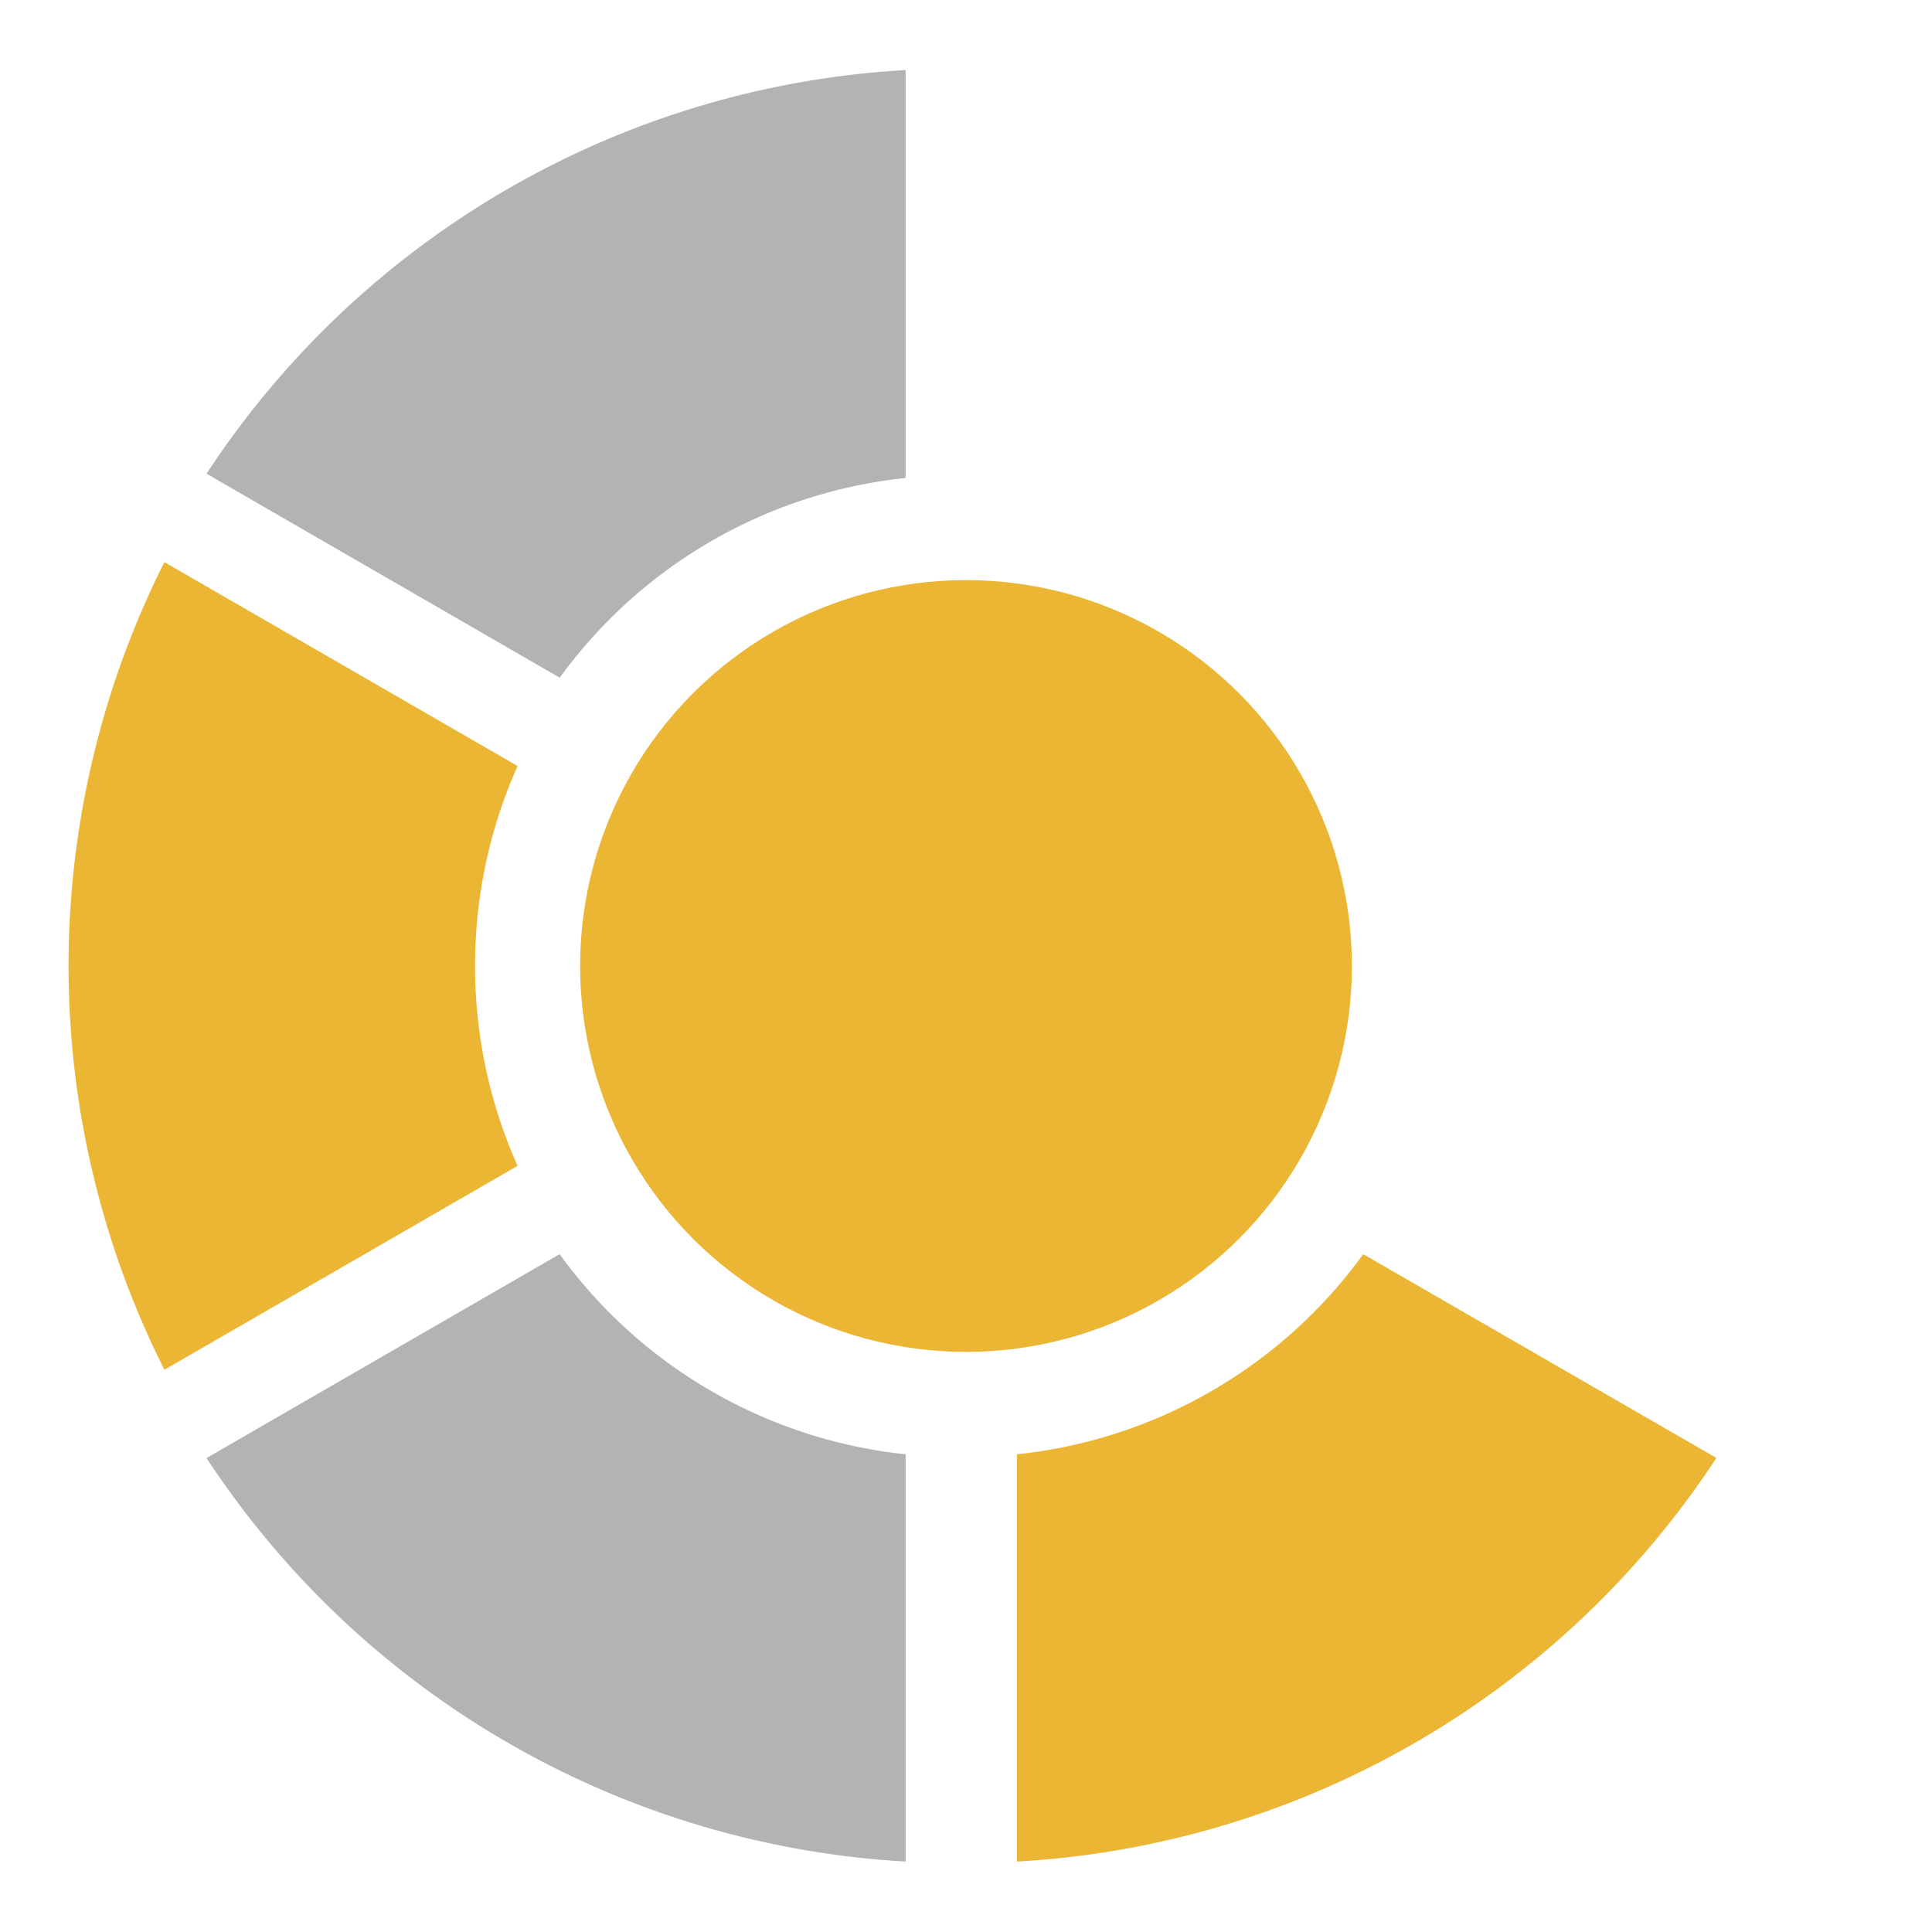 <svg data-name="Ebene 1" height="100%" id="Ebene_1" viewBox="0 0 153.6 153.6" width="100%"
     xmlns="http://www.w3.org/2000/svg">
  <defs>
    <style>
      .cls-1 {
        fill: #b3b3b3;
      }

      .cls-2 {
        fill: #ecb635;
      }
    </style>
  </defs>
  <title>logo</title>
  <path class="cls-1" d="M72,115.62A39,39,0,0,1,44.49,99.71L16.42,115.92A71.31,71.31,0,0,0,72,148Z"/>
  <path class="cls-1" d="M44.5,53.88A39,39,0,0,1,72,38V5.57A71.27,71.27,0,0,0,16.42,37.66Z"/>
  <path class="cls-2"
        d="M37.77,76.8a38.87,38.87,0,0,1,3.38-15.9L13.07,44.69a71.44,71.44,0,0,0,0,64.21L41.15,92.69A38.85,38.85,0,0,1,37.77,76.8"/>
  <path class="cls-2" d="M108.38,99.71a39,39,0,0,1-27.53,15.91V148a71.27,71.27,0,0,0,55.61-32.09Z"/>
  <circle class="cls-2" cx="76.8" cy="76.8" r="30.68"/>
</svg>
